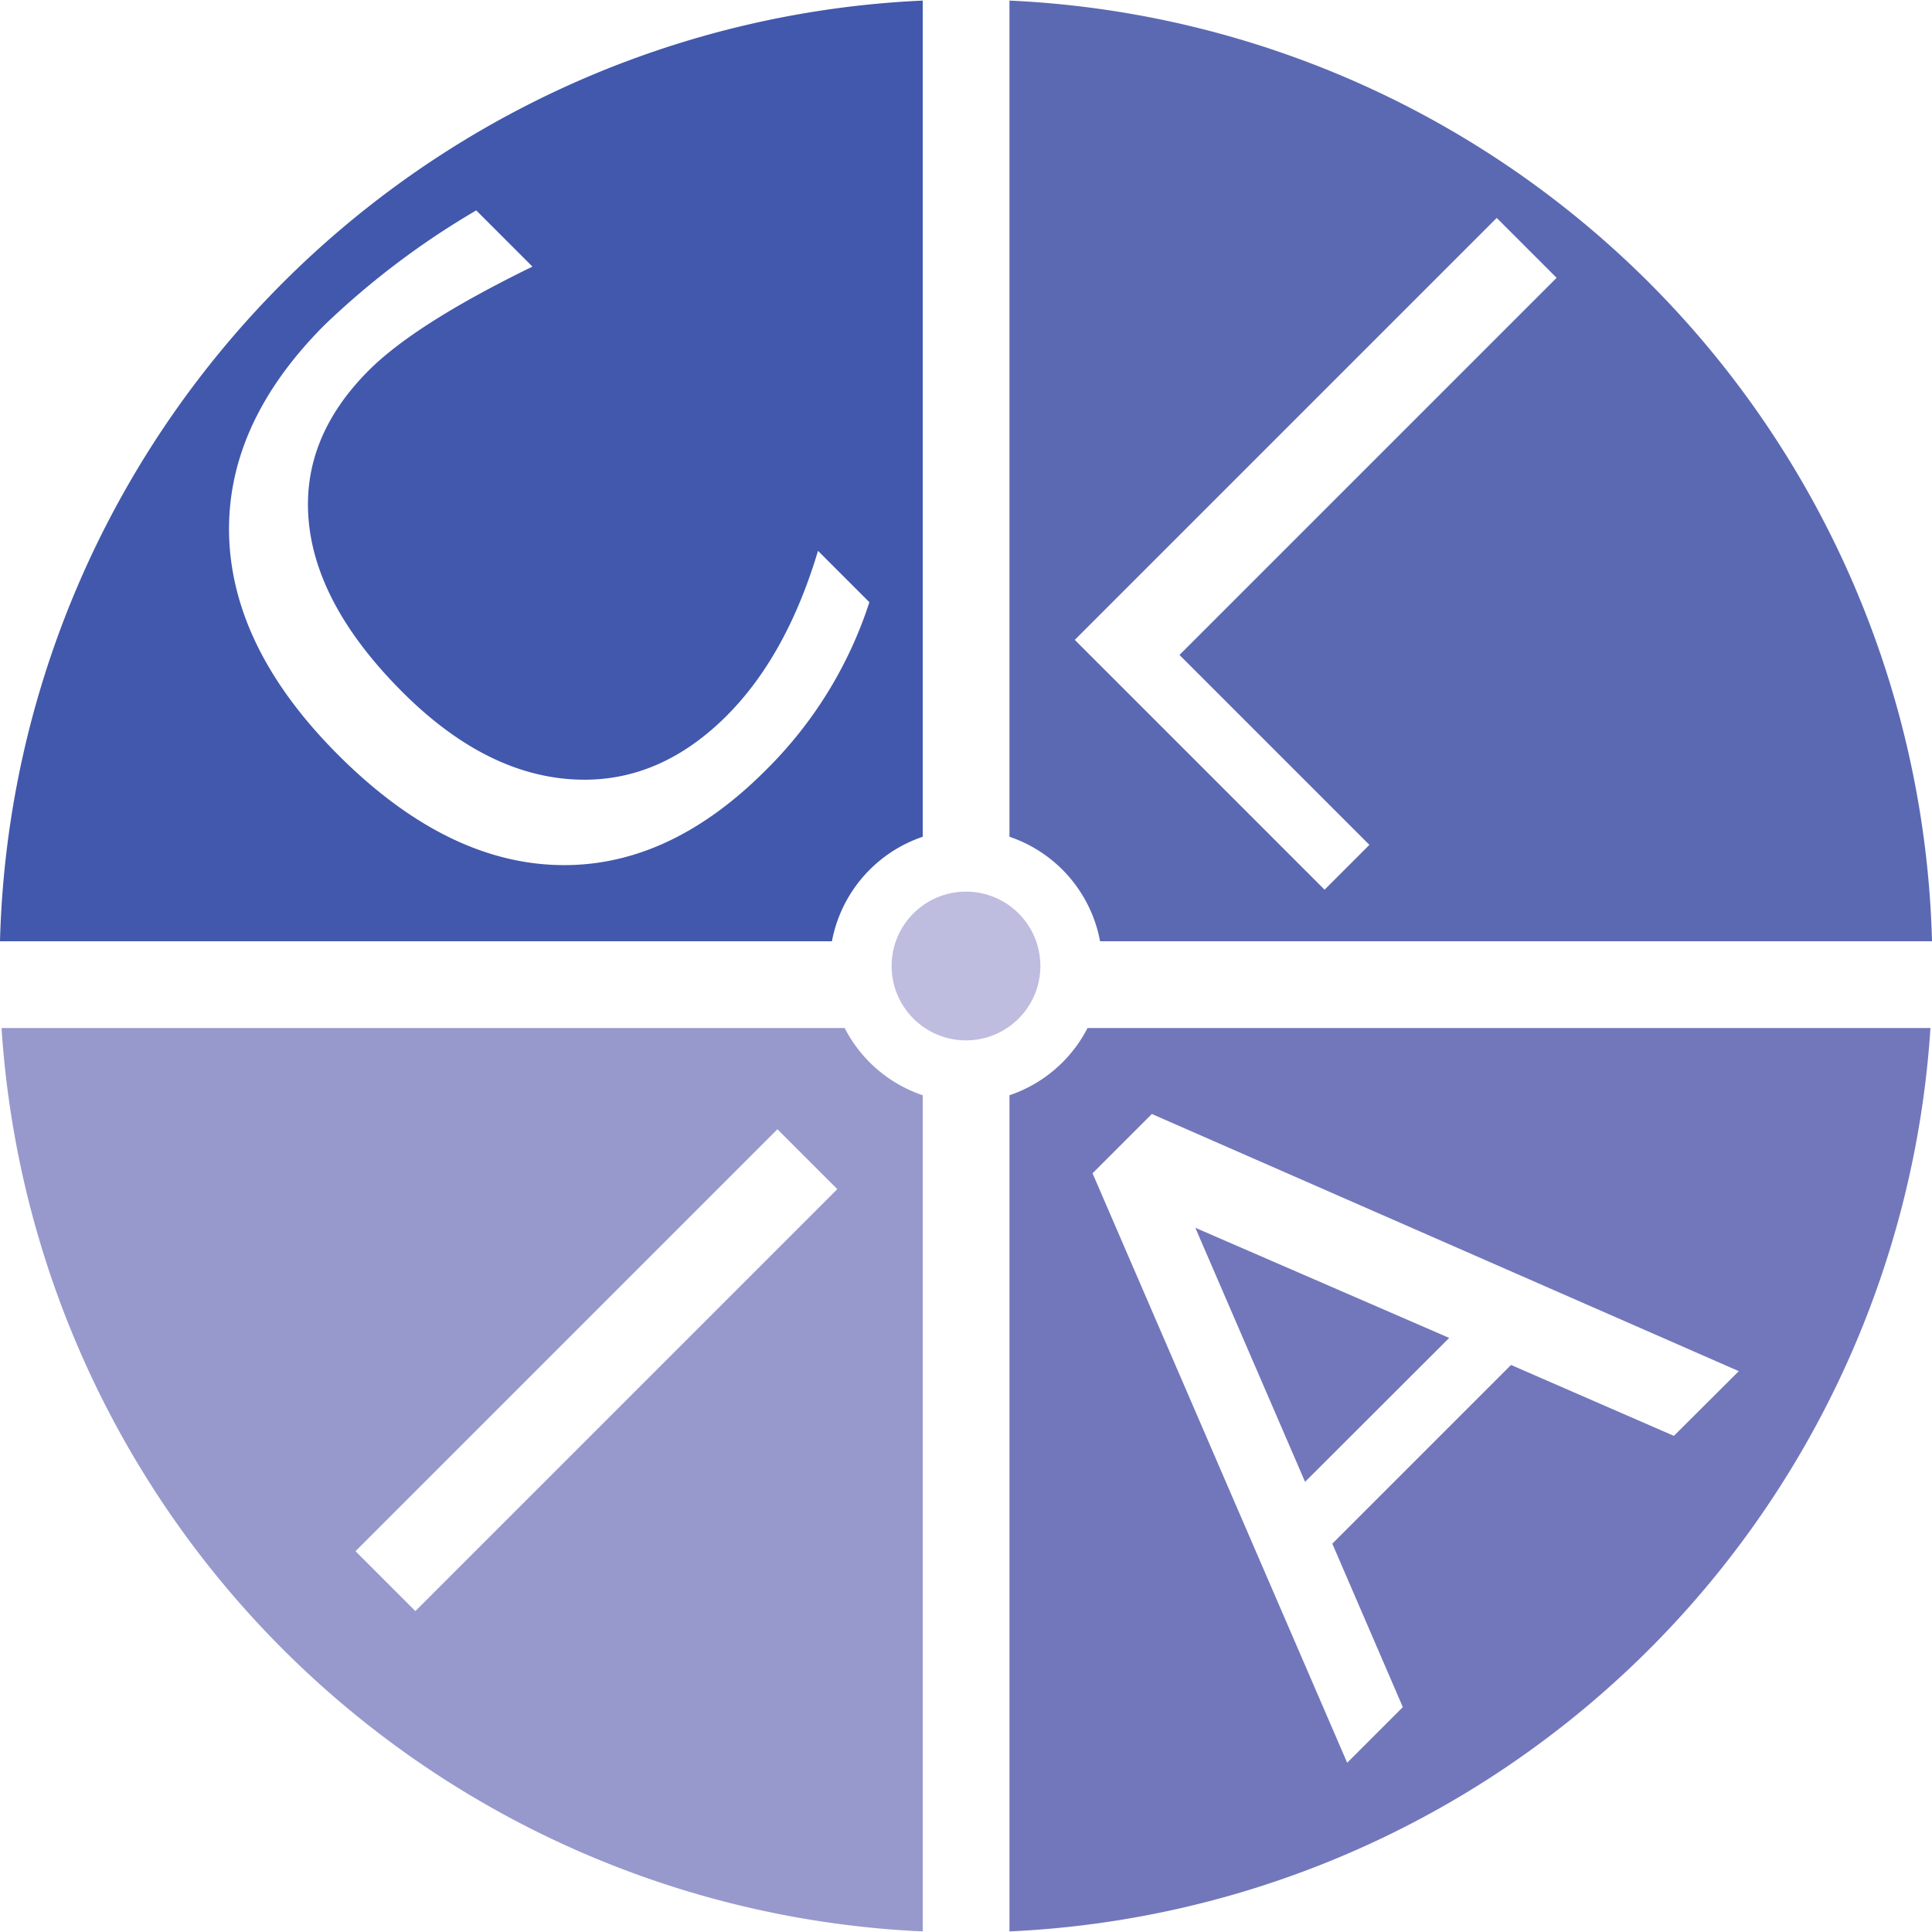 <svg xmlns="http://www.w3.org/2000/svg" width="100" height="100"><circle cx="50" cy="50" r="3.85" fill-rule="evenodd" clip-rule="evenodd" fill="#bebddf"/><path d="M43.06 48.72H0A50.04 50.04 0 0147.76.03v43.28a7.1 7.1 0 00-4.7 5.41zm-3.45-8.83c-3.39 3.39-7.01 5.02-10.86 4.88-3.84-.14-7.59-2.04-11.24-5.69-3.64-3.64-5.52-7.41-5.65-11.3-.12-3.89 1.53-7.55 4.95-10.97a41.9 41.9 0 017.84-5.92l2.91 2.91c-4.02 1.96-6.85 3.75-8.47 5.37-2.37 2.37-3.4 5.01-3.1 7.91.3 2.9 1.92 5.82 4.84 8.74 2.78 2.78 5.67 4.29 8.67 4.51 3 .22 5.69-.87 8.1-3.27 2.07-2.07 3.65-4.91 4.74-8.55L45 31.17a21.55 21.55 0 01-5.39 8.72z" fill-rule="evenodd" clip-rule="evenodd" fill="#4158ac"/><path d="M100 48.72H56.94a7.08 7.08 0 00-4.69-5.41V.03A50.04 50.04 0 01100 48.72zm-44.37-15.6l21.84-21.84 3.1 3.1L61.05 33.9l9.83 9.83-2.32 2.32-12.93-12.93z" fill-rule="evenodd" clip-rule="evenodd" fill="#5b69b3"/><path d="M99.92 53.21a50.05 50.05 0 01-47.67 46.76V56.69a7.08 7.08 0 004.04-3.48h43.63zM86.64 74.32l-8.43-3.67-9.25 9.25 3.65 8.46-2.88 2.88-13.18-30.51 3.07-3.07L90 70.97l-3.36 3.35zm-11.63-5.07l-13.14-5.7 5.68 13.15 7.46-7.45z" fill-rule="evenodd" clip-rule="evenodd" fill="#7277bb"/><path d="M43.72 53.21a7.08 7.08 0 004.04 3.48v43.28A50.06 50.06 0 01.08 53.21h43.64zM18.4 80.29l21.84-21.84 3.1 3.1L21.5 83.39l-3.1-3.1z" fill-rule="evenodd" clip-rule="evenodd" fill="#9798cc"/></svg>